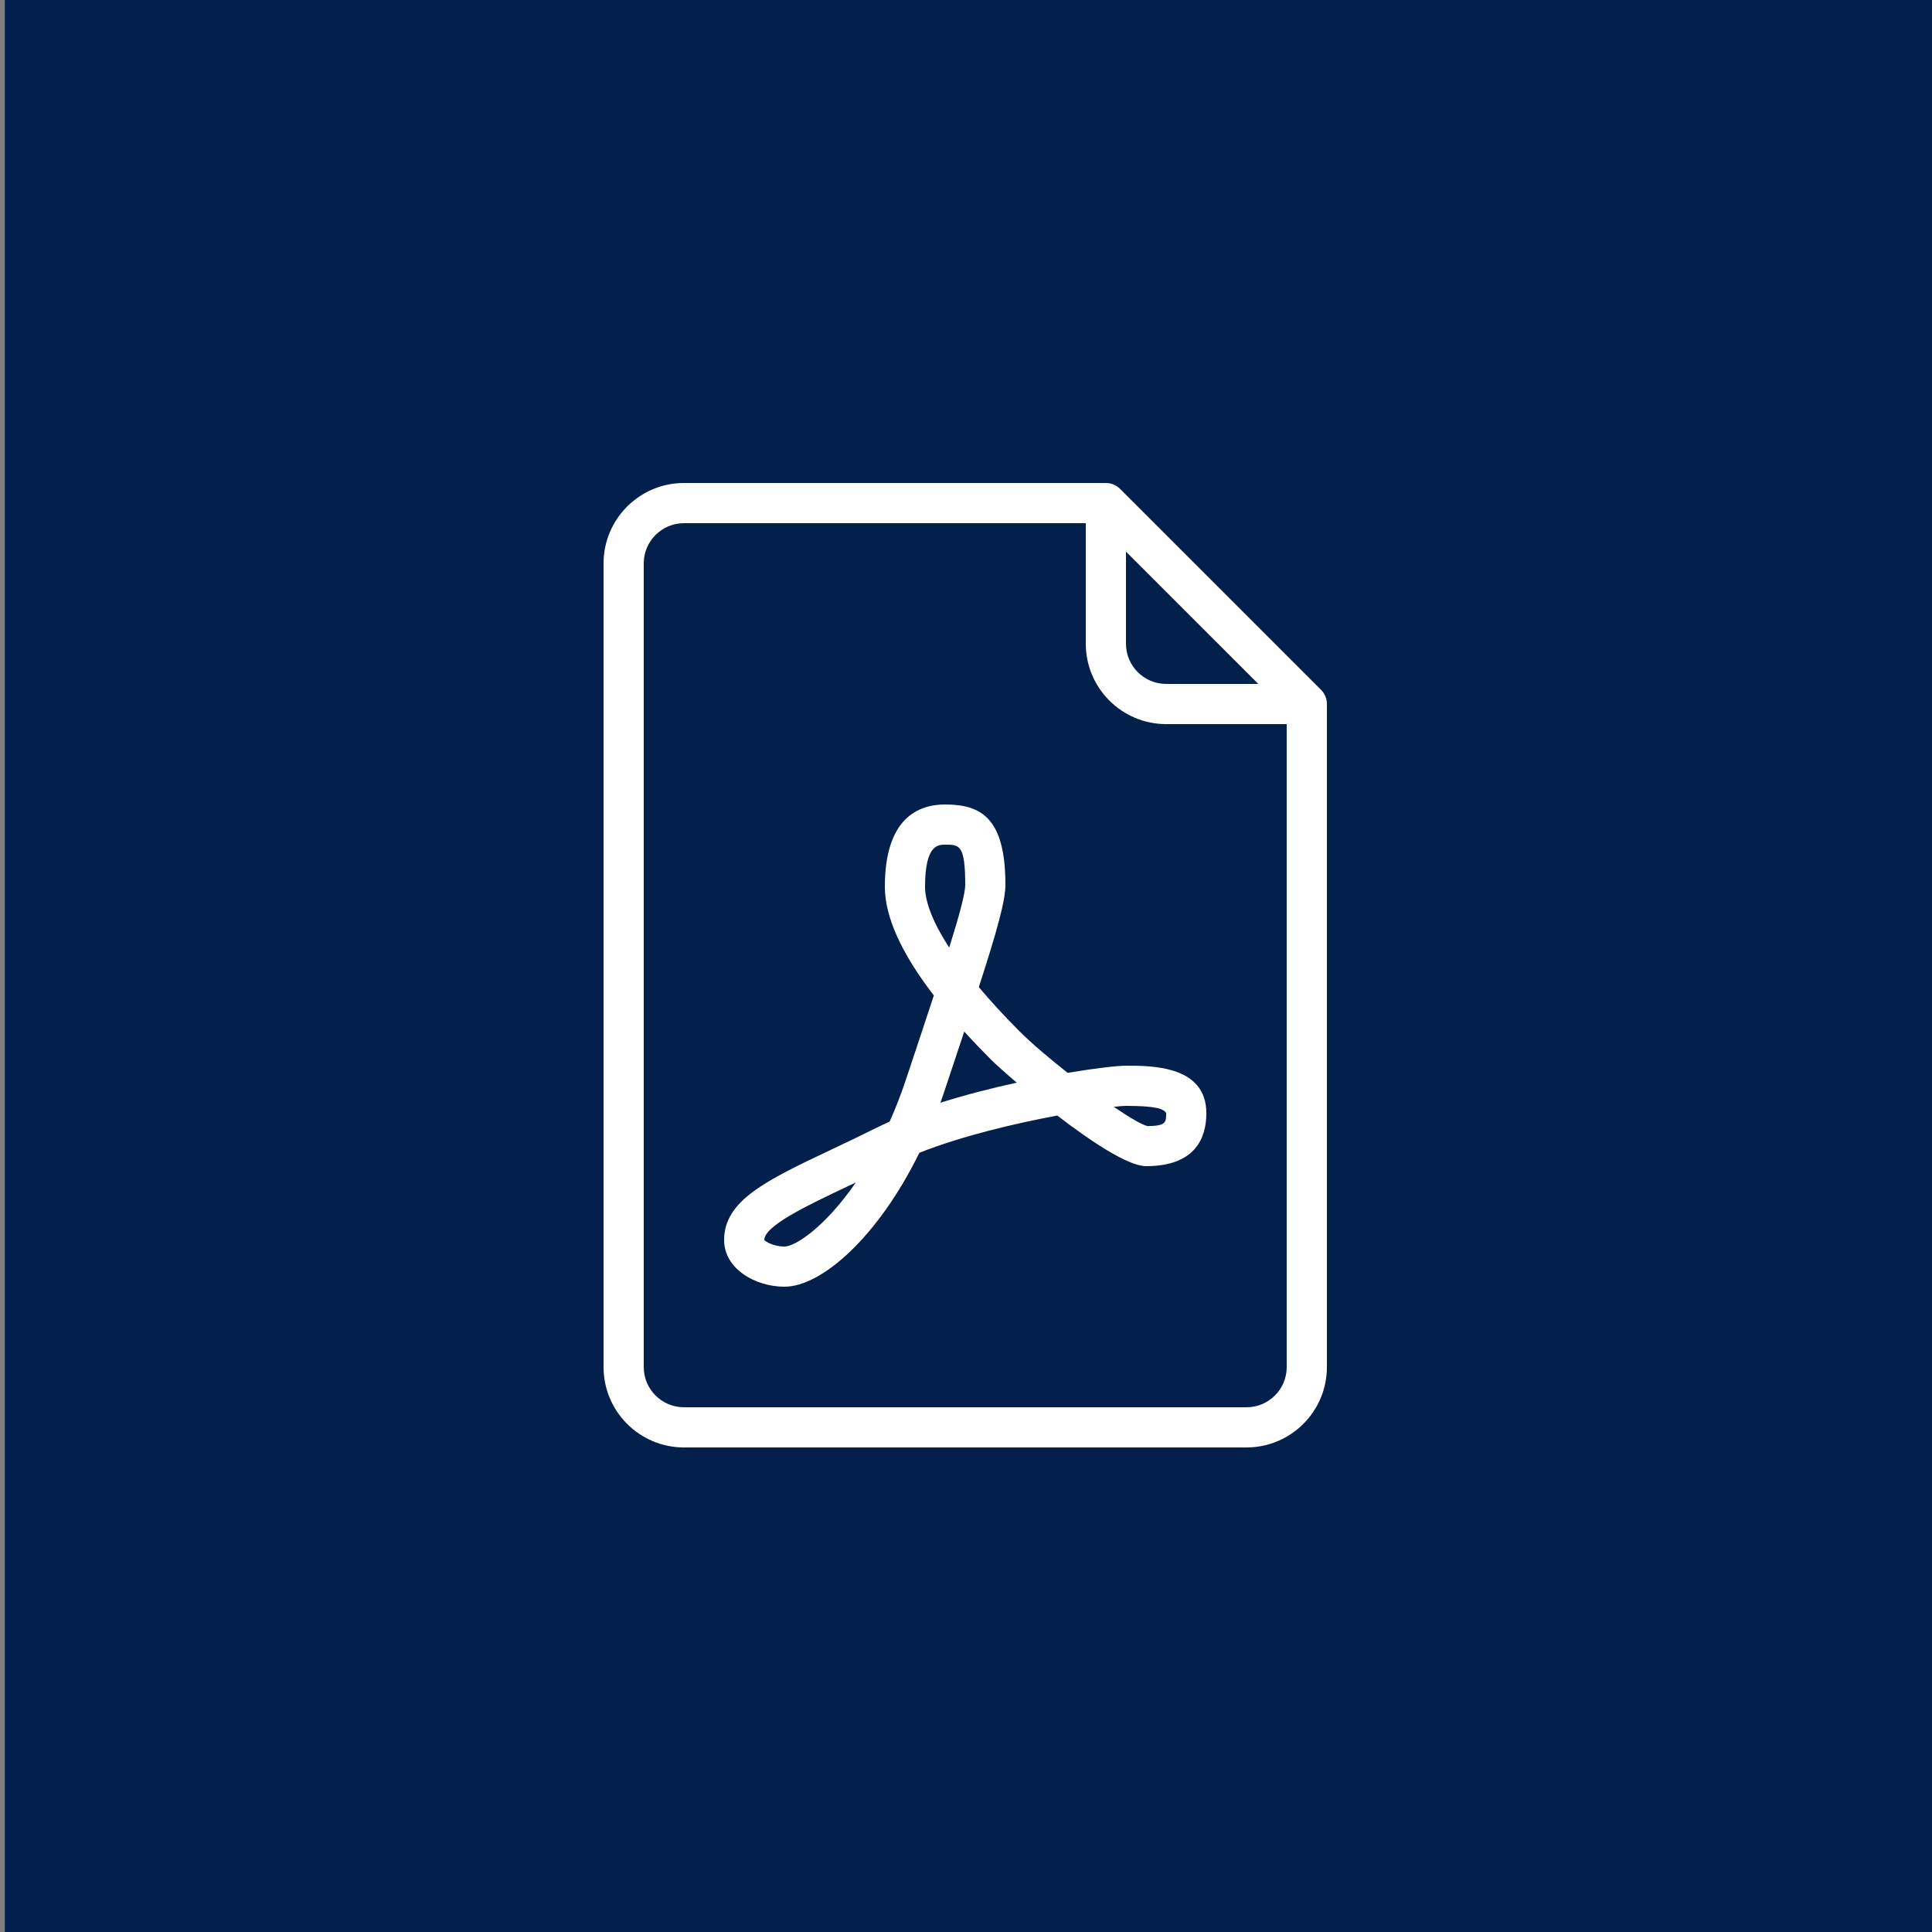 <svg xmlns:dc="http://purl.org/dc/elements/1.1/" xmlns:cc="http://creativecommons.org/ns#" xmlns:rdf="http://www.w3.org/1999/02/22-rdf-syntax-ns#" xmlns:svg="http://www.w3.org/2000/svg" xmlns="http://www.w3.org/2000/svg" xmlns:sodipodi="http://sodipodi.sourceforge.net/DTD/sodipodi-0.dtd" xmlns:inkscape="http://www.inkscape.org/namespaces/inkscape" id="Layer_1" x="0px" y="0px" viewBox="0 0 40 40" xml:space="preserve" inkscape:version="0.91 r13725" sodipodi:docname="pdf-blu.svg" width="40" height="40"><rect x="0" y="0" width="40" height="40" fill="#808080" stroke="none"/><defs id="defs45"></defs><rect style="opacity:0.99;fill:#03204c;fill-opacity:1;fill-rule:nonzero;stroke:none;stroke-width:1;stroke-linecap:butt;stroke-linejoin:miter;stroke-miterlimit:4;stroke-dasharray:none;stroke-opacity:1" id="rect4177" width="40" height="40" x="0.1" y="0"></rect><g id="g3" transform="matrix(0.039,0,0,0.039,10,10)" style="fill:#ffffff;fill-opacity:1"><g id="g5" style="fill:#ffffff;fill-opacity:1"><g id="g7" style="fill:#ffffff;fill-opacity:1"><path d="M 444.875,109.792 338.208,3.125 C 336.208,1.125 333.5,0 330.666,0 l -224,0 C 83.135,0 64,19.135 64,42.667 l 0,426.667 C 64,492.865 83.135,512 106.667,512 l 298.667,0 C 428.865,512 448,492.865 448,469.333 l 0,-352 c 0,-2.833 -1.125,-5.541 -3.125,-7.541 z m -103.542,-73.375 70.25,70.25 -48.917,0 c -11.76,0 -21.333,-9.573 -21.333,-21.333 l 0,-48.917 z m 85.334,432.916 c 0,11.76 -9.573,21.333 -21.333,21.333 l -298.667,0 c -11.76,0 -21.333,-9.573 -21.333,-21.333 l 0,-426.666 c 0,-11.76 9.573,-21.333 21.333,-21.333 l 213.333,0 0,64 C 320,108.865 339.135,128 362.667,128 l 64,0 0,341.333 z" id="path9" inkscape:connector-curvature="0" style="fill:#ffffff;fill-opacity:1"></path><path d="m 310.385,313.135 c -9.875,-7.771 -19.26,-15.76 -25.51,-22.01 -8.125,-8.125 -15.365,-16 -21.656,-23.5 9.813,-30.323 14.115,-45.958 14.115,-54.292 0,-35.406 -12.792,-42.667 -32,-42.667 -14.594,0 -32,7.583 -32,43.688 0,15.917 8.719,35.24 26,57.698 -4.229,12.906 -9.198,27.792 -14.781,44.573 -2.688,8.052 -5.604,15.51 -8.688,22.406 -2.51,1.115 -4.948,2.25 -7.302,3.427 -8.479,4.24 -16.531,8.052 -24,11.594 C 150.5,370.177 128,380.844 128,401.906 c 0,15.292 16.615,24.76 32,24.76 19.833,0 49.781,-26.49 71.656,-71.115 22.708,-8.958 50.938,-15.594 73.219,-19.75 17.854,13.729 37.573,26.865 47.125,26.865 26.448,0 32,-15.292 32,-28.115 0,-25.219 -28.813,-25.219 -42.667,-25.219 -4.302,0.001 -15.843,1.272 -30.948,3.803 z M 160,405.333 c -6.094,0 -10.219,-2.875 -10.667,-3.427 0,-7.563 22.552,-18.25 44.365,-28.583 1.385,-0.656 2.792,-1.313 4.219,-1.99 -16.021,23.23 -31.865,34 -37.917,34 z M 234.667,214.354 C 234.667,192 241.605,192 245.334,192 c 7.542,0 10.667,0 10.667,21.333 0,4.5 -3,15.75 -8.49,33.313 -8.376,-12.896 -12.844,-23.948 -12.844,-32.292 z M 242.844,329 c 0.667,-1.854 1.313,-3.729 1.938,-5.625 3.958,-11.875 7.521,-22.542 10.698,-32.146 4.427,4.875 9.198,9.865 14.313,14.979 2,2 6.958,6.5 13.563,12.135 -13.148,2.865 -27.137,6.417 -40.512,10.657 z m 119.823,5.552 c 0,4.792 0,6.781 -9.896,6.844 -2.906,-0.625 -9.625,-4.583 -17.917,-10.229 3.01,-0.333 5.229,-0.5 6.479,-0.5 15.761,0 20.23,1.541 21.334,3.885 z" id="path11" inkscape:connector-curvature="0" style="fill:#ffffff;fill-opacity:1"></path></g></g></g><g id="g13" transform="translate(0,-472)"></g><g id="g15" transform="translate(0,-472)"></g><g id="g17" transform="translate(0,-472)"></g><g id="g19" transform="translate(0,-472)"></g><g id="g21" transform="translate(0,-472)"></g><g id="g23" transform="translate(0,-472)"></g><g id="g25" transform="translate(0,-472)"></g><g id="g27" transform="translate(0,-472)"></g><g id="g29" transform="translate(0,-472)"></g><g id="g31" transform="translate(0,-472)"></g><g id="g33" transform="translate(0,-472)"></g><g id="g35" transform="translate(0,-472)"></g><g id="g37" transform="translate(0,-472)"></g><g id="g39" transform="translate(0,-472)"></g><g id="g41" transform="translate(0,-472)"></g><rect style="opacity:0.99;fill:#ffffff;fill-opacity:1;fill-rule:nonzero;stroke:none;stroke-width:1;stroke-linecap:butt;stroke-linejoin:miter;stroke-miterlimit:4;stroke-dasharray:none;stroke-opacity:1" id="rect4175" width="40" height="40" x="-216.949" y="-780.068"></rect></svg>